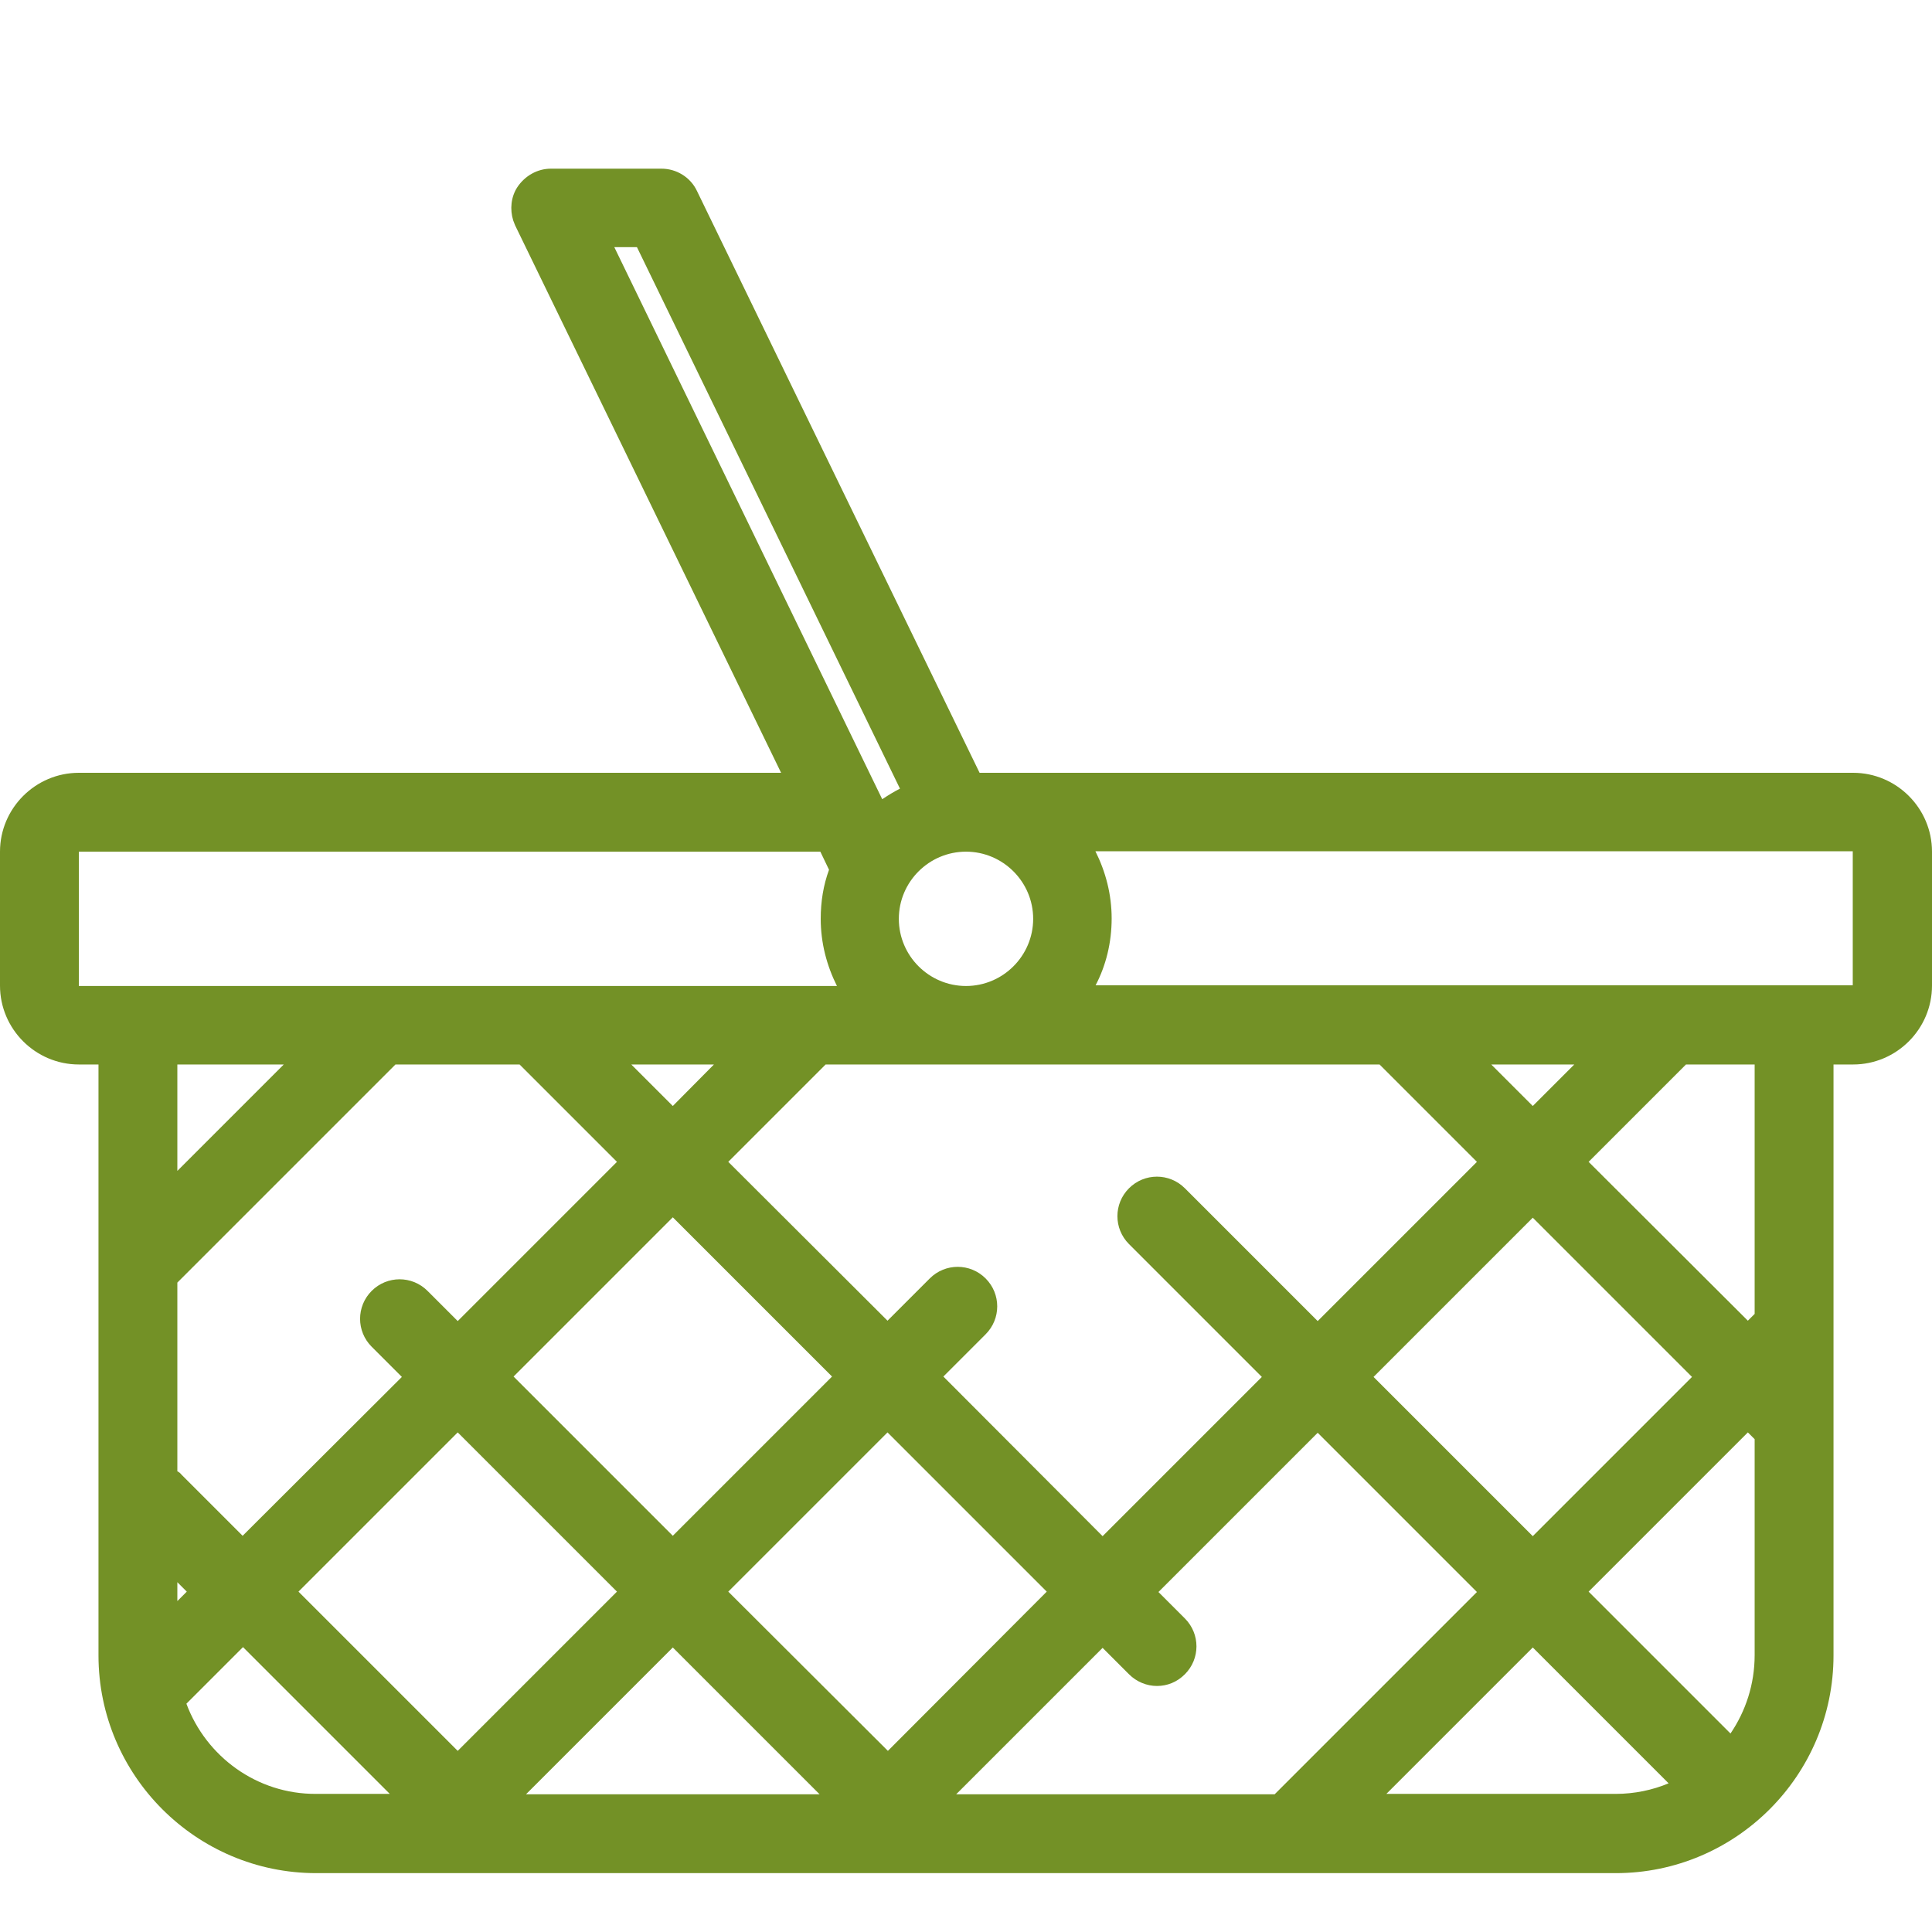 <?xml version="1.0" encoding="utf-8"?>
<!-- Generator: Adobe Illustrator 21.1.0, SVG Export Plug-In . SVG Version: 6.00 Build 0)  -->
<svg version="1.1" id="Layer_1" xmlns="http://www.w3.org/2000/svg" xmlns:xlink="http://www.w3.org/1999/xlink" x="0px" y="0px"
	 viewBox="0 0 512 512" style="enable-background:new 0 0 512 512;" xml:space="preserve">
<style type="text/css">
	.st0{fill:#739126;}
</style>
<path class="st0" d="M0,225.7l0,35.5c0,11.5,9.4,20.9,20.9,20.9h5.2v156.6c0,31.8,25.9,57.7,57.7,57.7h344.4
	c31.8,0,57.7-25.9,57.7-57.7V282.1h5.2c11.5,0,20.9-9.4,20.9-20.9v-35.5c0-11.5-9.4-20.9-20.9-20.9h-24.5l-21,0c0,0,0,0,0,0H328.3
	c0,0,0,0,0,0l-68.7,0l-48-98.8c0,0,0,0,0,0l-26.9-55.4c-1.7-3.6-5.4-5.9-9.4-5.9h-29.3c-3.6,0-6.9,1.9-8.9,4.9
	c-1.7,2.6-2,5.9-1.1,8.8l0.5,1.3l70.5,145.1h-36.1h-23.5H49.2H26.1h-5.2C9.4,204.8,0,214.2,0,225.7z M238.5,209
	c-1.6,0.8-3.2,1.8-4.7,2.8l-71-146.3h6L238.5,209z M220.5,364.8L178.3,407l-42.2-42.2l42.2-42.2L220.5,364.8z M178.3,293.1l-11-11
	h21.9L178.3,293.1z M193,307.9l25.8-25.8h146.8l25.8,25.8l-42.2,42.2L314,314.9c-4.1-4.1-10.7-4.1-14.8,0c-4.1,4.1-4.1,10.7,0,14.8
	l35.2,35.2l-42.2,42.2L250,364.8l11.2-11.2c4.1-4.1,4.1-10.7,0-14.8c-4.1-4.1-10.7-4.1-14.8,0L235.2,350L193,307.9z M446.8,282.1
	L446.8,282.1l18.2,0v66.1l-1.8,1.8L421,307.9L446.8,282.1z M448.4,364.9l-42.2,42.2L364,364.9l42.2-42.2L448.4,364.9z M406.2,293.1
	l-11-11h22L406.2,293.1z M273.8,243.5c0,9.8-8,17.8-17.8,17.8c-9.8,0-17.8-8-17.8-17.8c0-9.8,8-17.8,17.8-17.8
	C265.8,225.7,273.8,233.7,273.8,243.5z M290.3,261.2c2.8-5.3,4.3-11.4,4.3-17.8s-1.6-12.4-4.3-17.8h200.7v35.5H290.3z M458.6,459.4
	L421,421.8l42.2-42.2l1.8,1.8v57.2C465,446.4,462.6,453.5,458.6,459.4z M367.4,475.4l38.8-38.8l36,36c-4.3,1.8-9.1,2.8-14,2.8v0
	H367.4z M253.4,475.5l38.8-38.8l7,7c2,2,4.7,3.1,7.4,3.1s5.3-1,7.4-3.1c4.1-4.1,4.1-10.7,0-14.8l-7-7l42.2-42.2l42.2,42.2
	l-53.6,53.6H253.4z M235.3,464L193,421.8l42.2-42.2l42.2,42.2L235.3,464z M139.4,475.5l38.9-38.9l38.9,38.9H139.4z M121.3,464
	l-42.2-42.2l42.2-42.2l42.2,42.2L121.3,464z M49.4,451.5l15-15l38.9,38.9H83.8C68.1,475.5,54.6,465.5,49.4,451.5z M47,419.3l2.5,2.5
	l-2.5,2.5V419.3z M47,339.9l57.8-57.8h32.9l25.8,25.8l-42.2,42.2l-8-8c-4.1-4.1-10.7-4.1-14.8,0s-4.1,10.7,0,14.8l8,8L64.3,407
	l-16.2-16.2c-0.3-0.4-0.7-0.7-1.1-0.9V339.9z M47,282.1h28.2L47,310.3V282.1z M20.9,225.7h21.8h121.9h52.8l2.3,4.8
	c-1.5,4.1-2.2,8.4-2.2,13c0,6.4,1.6,12.4,4.3,17.8H20.9V225.7z"/>
</svg>

